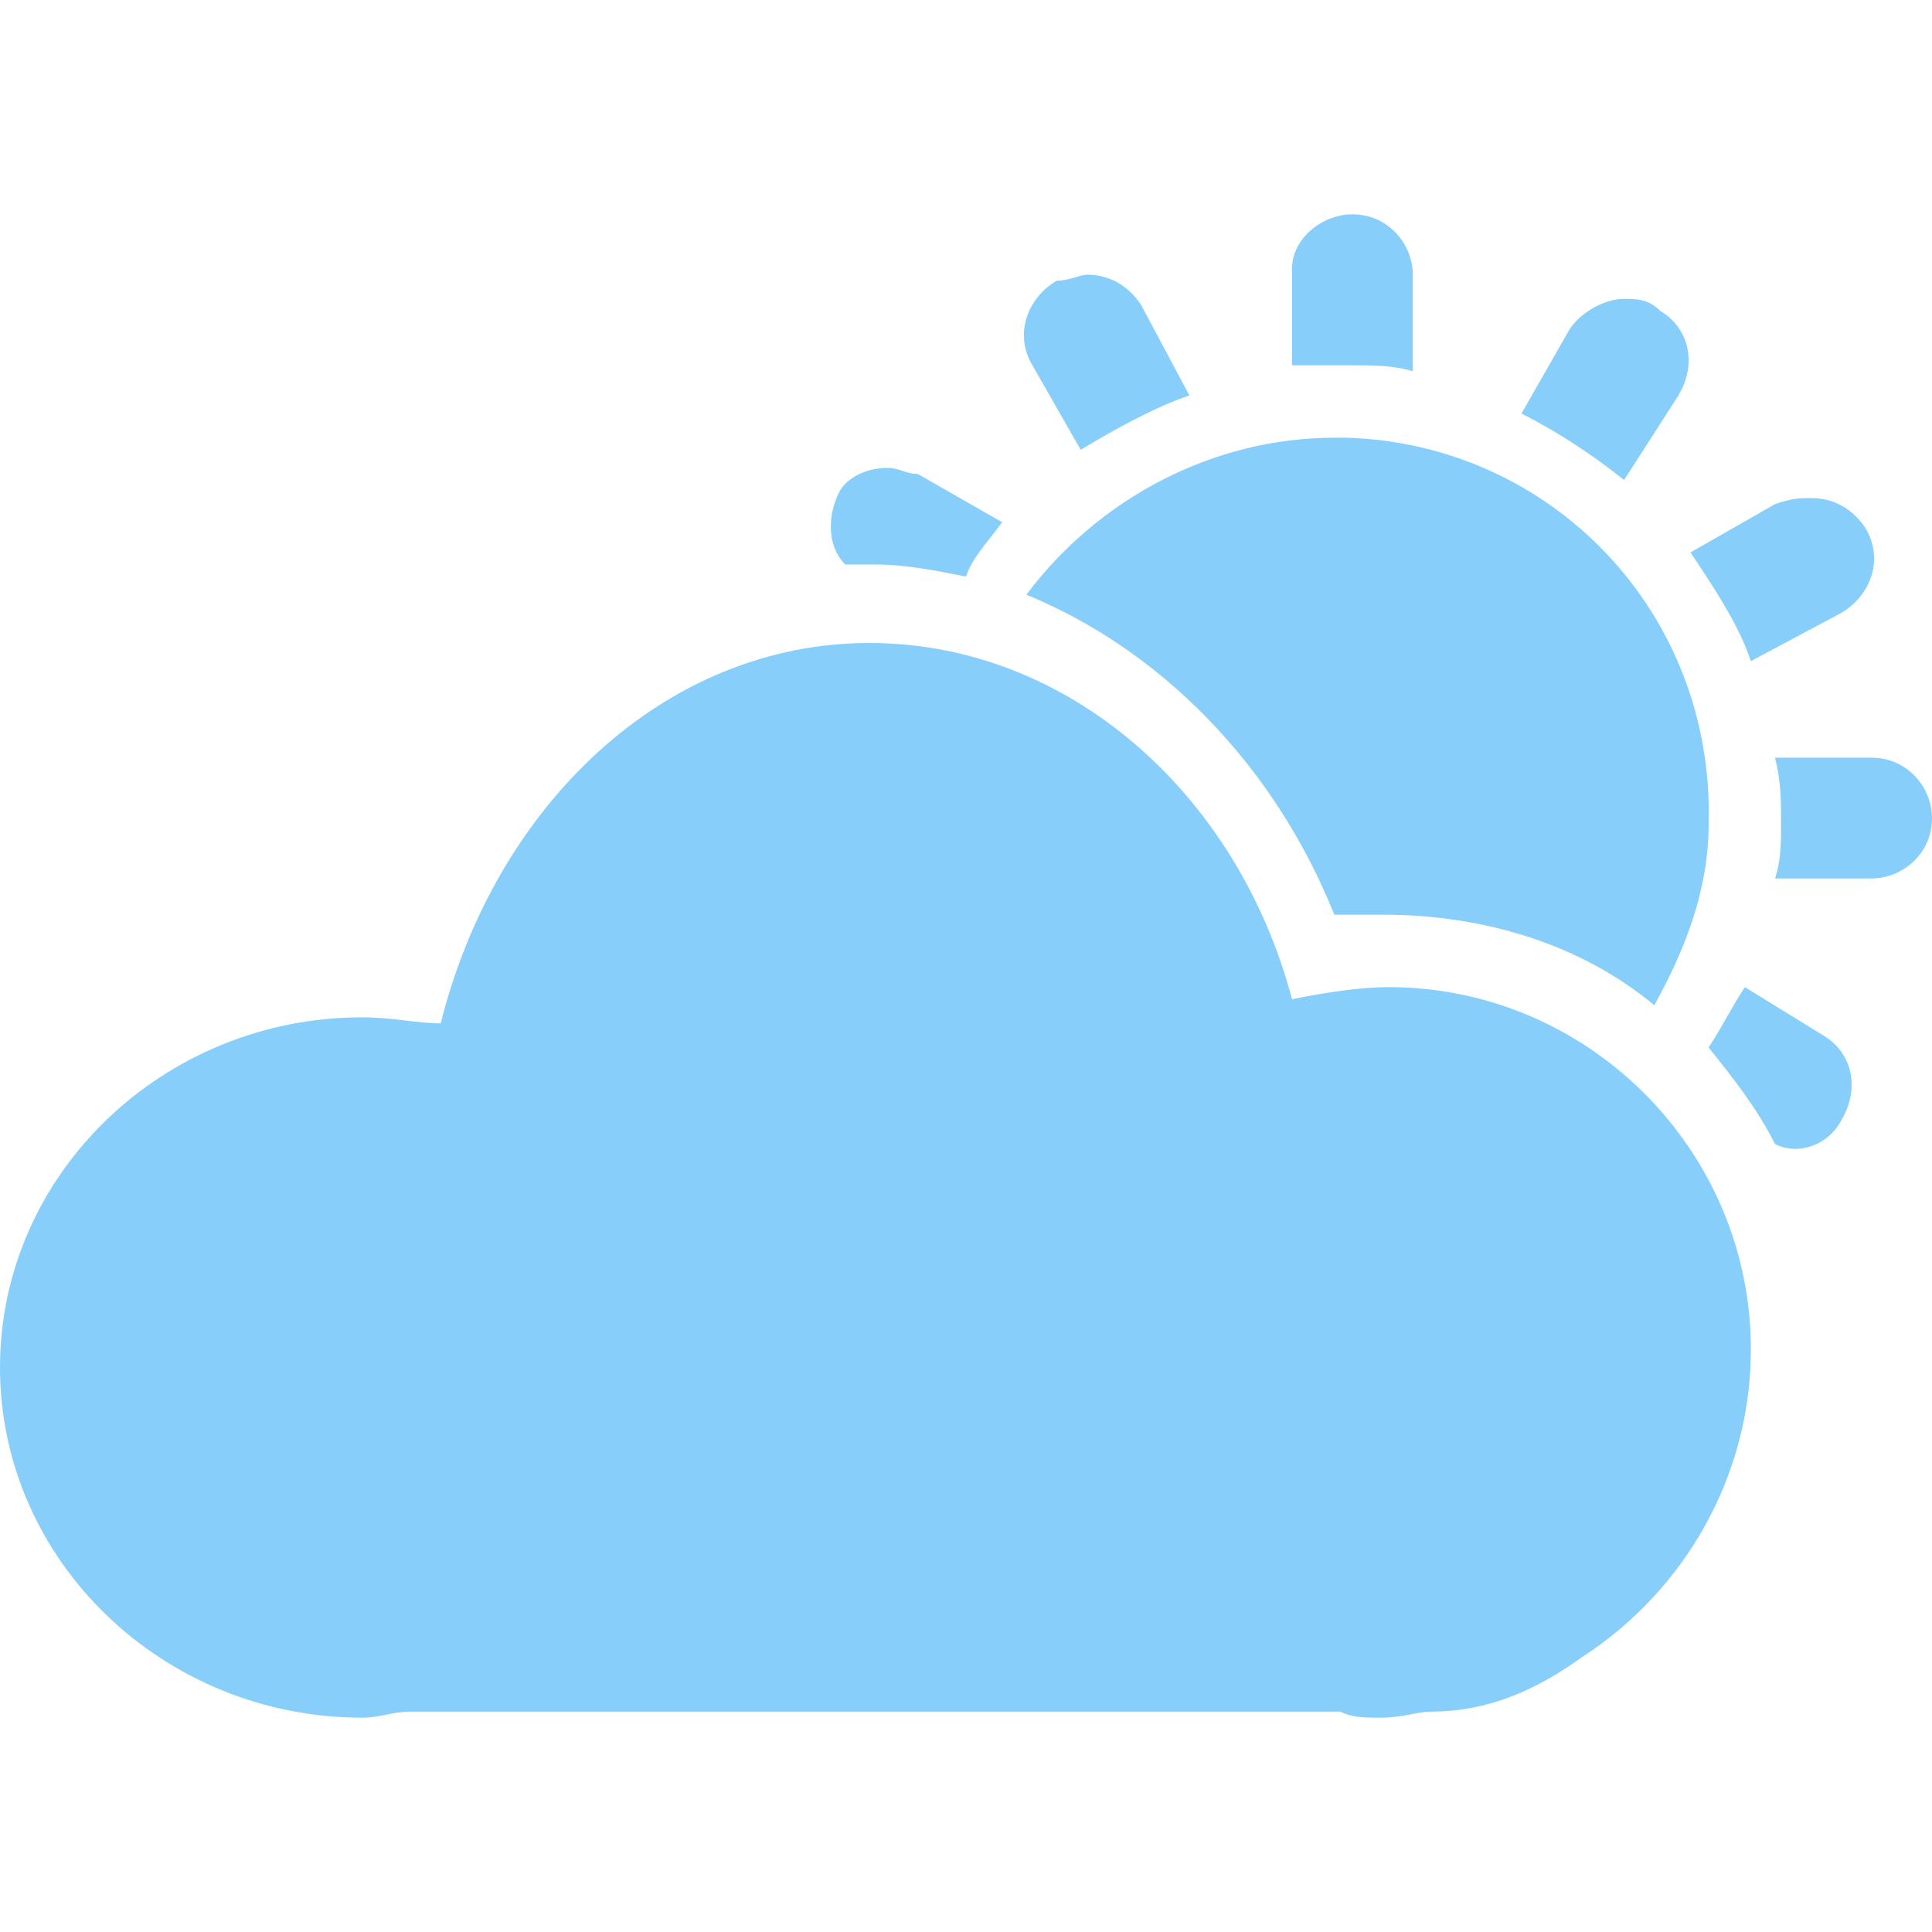 <?xml version="1.0" encoding="utf-8"?>
<svg xmlns="http://www.w3.org/2000/svg" height="32" width="32" viewBox="0 0 32 32">
  <g>
    <path id="path1" transform="rotate(0,16,16) translate(0,3.55) scale(1,1)  " fill="#87CEFA" d="M28.9,12.8L30.2,13.6C30.7,13.9 30.8,14.5 30.5,15 30.3,15.4 29.8,15.6 29.4,15.4 29.1,14.8 28.7,14.3 28.3,13.8 28.5,13.5 28.7,13.1 28.9,12.8z M29.4,9L31,9C31.6,9 32,9.5 32,10 32,10.6 31.5,11 31,11L29.4,11C29.5,10.7 29.5,10.4 29.5,10.1 29.5,9.7 29.5,9.4 29.4,9z M14.4,7.1C17.7,7.1 20.5,9.6 21.4,13 21.9,12.9 22.5,12.8 23,12.8 26.3,12.8 29,15.5 29,18.8 29,20.9 27.9,22.8 26.2,23.9 25.5,24.4 24.7,24.8 23.7,24.8 23.5,24.8 23.2,24.9 22.9,24.9 22.6,24.9 22.4,24.9 22.2,24.8L6.8,24.8C6.5,24.8 6.3,24.9 6,24.9 2.7,24.9 0,22.3 0,19.1 0,15.9 2.7,13.3 6,13.3 6.5,13.3 6.9,13.4 7.3,13.4 8.2,9.8 11,7.1 14.4,7.1z M30,4.7C30.4,4.7 30.7,4.9 30.9,5.2 31.2,5.7 31,6.3 30.5,6.6L29,7.4C28.8,6.8,28.4,6.2,28,5.6L29.4,4.8C29.7,4.7,29.8,4.7,30,4.7z M14.7,4.2C14.9,4.2,15,4.3,15.2,4.3L16.6,5.1C16.3,5.5 16.1,5.7 16,6 15.5,5.9 15,5.8 14.5,5.8L14,5.8C13.7,5.5 13.7,5 13.9,4.6 14,4.4 14.3,4.2 14.7,4.2z M22.1,3.7L22.3,3.7C25.7,3.8 28.4,6.6 28.3,10.1 28.3,11.2 27.9,12.2 27.4,13.1 26.2,12.1 24.6,11.6 22.9,11.6L22.1,11.6C21.1,9.1 19.2,7.2 17,6.3 18.2,4.7 20.1,3.7 22.1,3.7z M26.9,1.4C27.1,1.4 27.3,1.4 27.5,1.6 28,1.9 28.1,2.5 27.8,3L26.9,4.4C26.4,4,25.8,3.6,25.2,3.3L26,1.9C26.2,1.6,26.6,1.4,26.9,1.4z M18,1C18.4,1,18.7,1.2,18.9,1.5L19.7,3C19.1,3.2,18.4,3.6,17.9,3.9L17.1,2.5C16.8,2 17,1.4 17.5,1.1 17.7,1.1 17.9,1 18,1z M22.4,0C23,-3.7413884E-08,23.4,0.5,23.4,1L23.4,2.6C23.1,2.5,22.7,2.5,22.4,2.5L21.4,2.5 21.4,0.9C21.4,0.4,21.9,-3.7413884E-08,22.4,0z" />
  </g>
</svg>